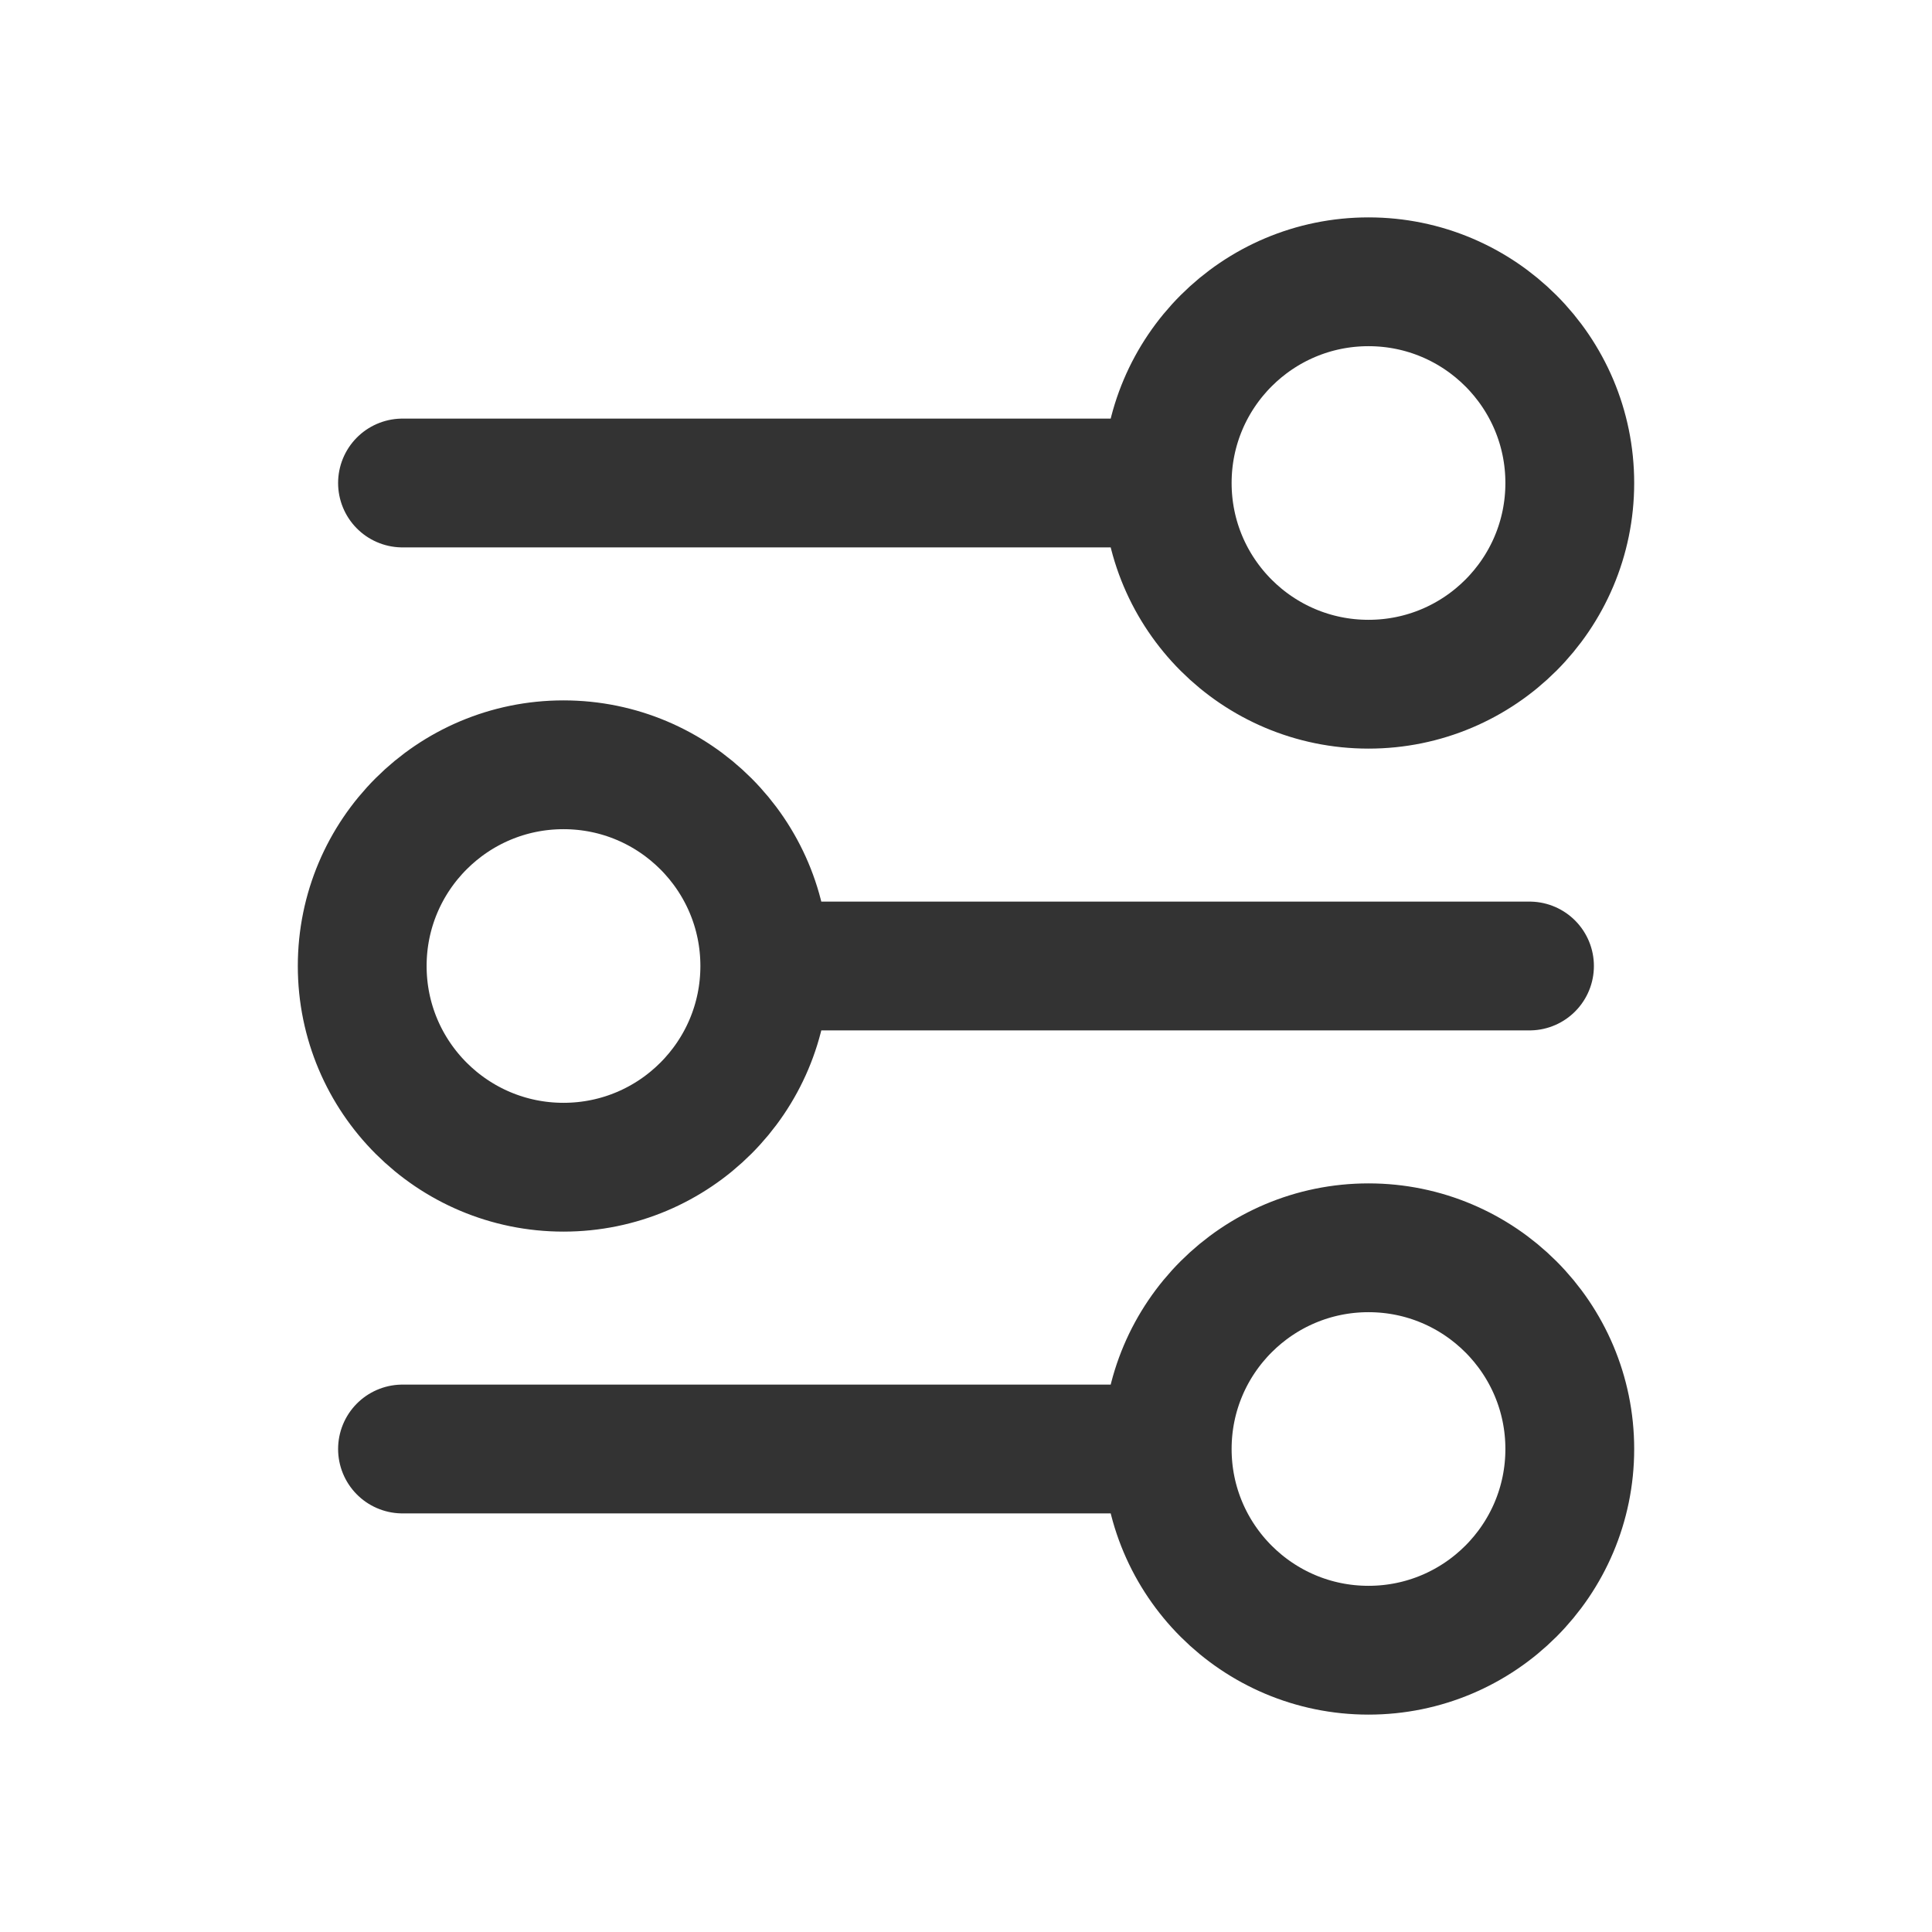 <svg width="27" height="27" viewBox="0 0 27 27" fill="none" xmlns="http://www.w3.org/2000/svg">
<g clip-path="url(#clip0_221_15959)">
<path d="M16.312 6.75L5.625 6.75M16.312 6.75C16.312 8.303 17.572 9.562 19.125 9.562C20.678 9.562 21.938 8.303 21.938 6.75C21.938 5.197 20.678 3.938 19.125 3.938C17.572 3.938 16.312 5.197 16.312 6.75ZM21.375 13.5H10.688M10.688 13.5C10.688 15.053 9.428 16.312 7.875 16.312C6.322 16.312 5.062 15.053 5.062 13.5C5.062 11.947 6.322 10.688 7.875 10.688C9.428 10.688 10.688 11.947 10.688 13.5ZM16.312 20.25H5.625M16.312 20.25C16.312 21.803 17.572 23.062 19.125 23.062C20.678 23.062 21.938 21.803 21.938 20.25C21.938 18.697 20.678 17.438 19.125 17.438C17.572 17.438 16.312 18.697 16.312 20.25Z" stroke="#333333" stroke-width="1.8" stroke-linecap="round"/>
</g>
<defs>
<clipPath id="clip0_221_15959">
<rect width="27" height="27" fill="white"/>
</clipPath>
</defs>
</svg>
